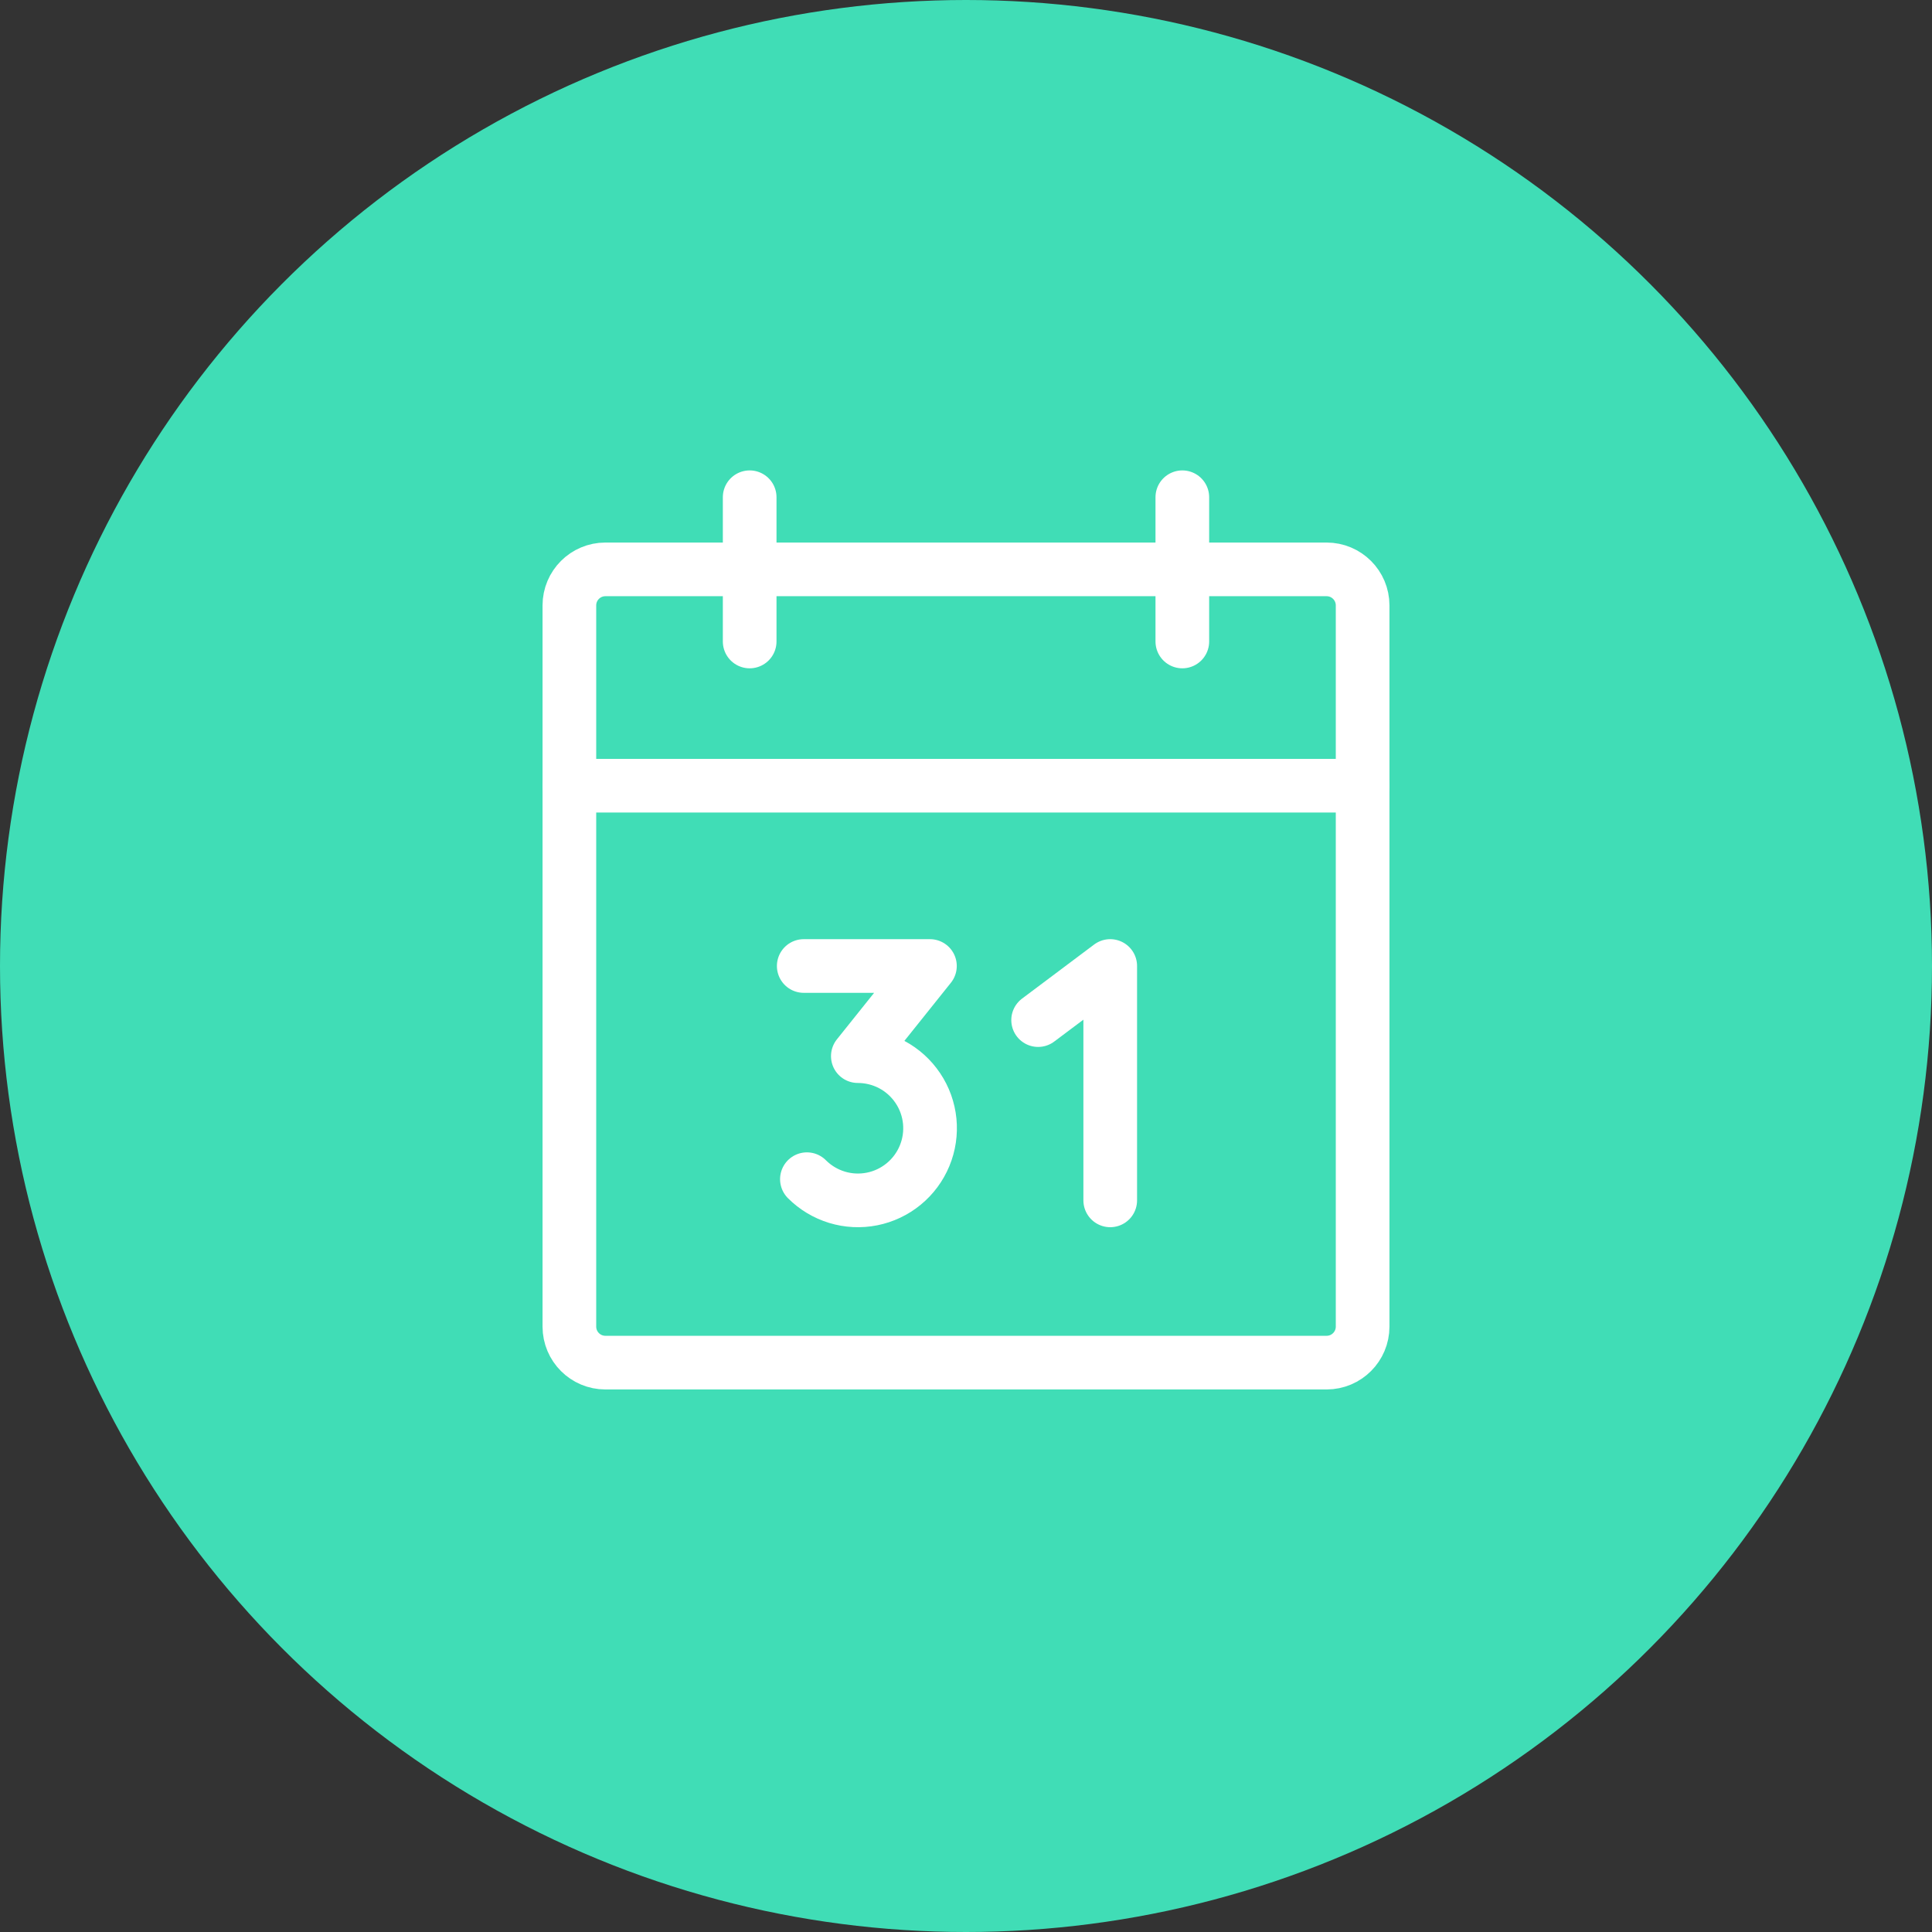 <svg width="72" height="72" viewBox="0 0 72 72" fill="none" xmlns="http://www.w3.org/2000/svg">
<rect x="0" y="0" width="72" height="72" fill="#333333" stroke="none"/>
<g id="Icon">
<g id="Group 1">
<circle id="Ellipse" cx="36" cy="36" r="36" fill="#40DDB6"/>
</g>
<g id="Icon_2">
<path id="Vector" d="M49.438 21.219H22.562C21.82 21.219 21.219 21.82 21.219 22.562V49.438C21.219 50.18 21.82 50.781 22.562 50.781H49.438C50.18 50.781 50.781 50.18 50.781 49.438V22.562C50.781 21.82 50.18 21.219 49.438 21.219Z" stroke="white" stroke-width="2" stroke-linecap="round" stroke-linejoin="round"/>
<path id="Vector_2" d="M44.062 18.531V23.906" stroke="white" stroke-width="2" stroke-linecap="round" stroke-linejoin="round"/>
<path id="Vector_3" d="M27.938 18.531V23.906" stroke="white" stroke-width="2" stroke-linecap="round" stroke-linejoin="round"/>
<path id="Vector_4" d="M21.219 29.281H50.781" stroke="white" stroke-width="2" stroke-linecap="round" stroke-linejoin="round"/>
<path id="Vector_5" d="M29.953 36H34.656L31.969 39.359C32.411 39.359 32.847 39.467 33.237 39.675C33.627 39.883 33.96 40.184 34.206 40.552C34.453 40.919 34.604 41.342 34.648 41.782C34.691 42.222 34.626 42.666 34.456 43.075C34.287 43.483 34.02 43.844 33.678 44.124C33.336 44.405 32.93 44.597 32.496 44.683C32.063 44.769 31.614 44.747 31.191 44.618C30.768 44.489 30.383 44.258 30.071 43.945" stroke="white" stroke-width="2" stroke-linecap="round" stroke-linejoin="round"/>
<path id="Vector_6" d="M38.688 38.016L41.375 36V44.734" stroke="white" stroke-width="2" stroke-linecap="round" stroke-linejoin="round"/>
</g>
</g>
</svg>
